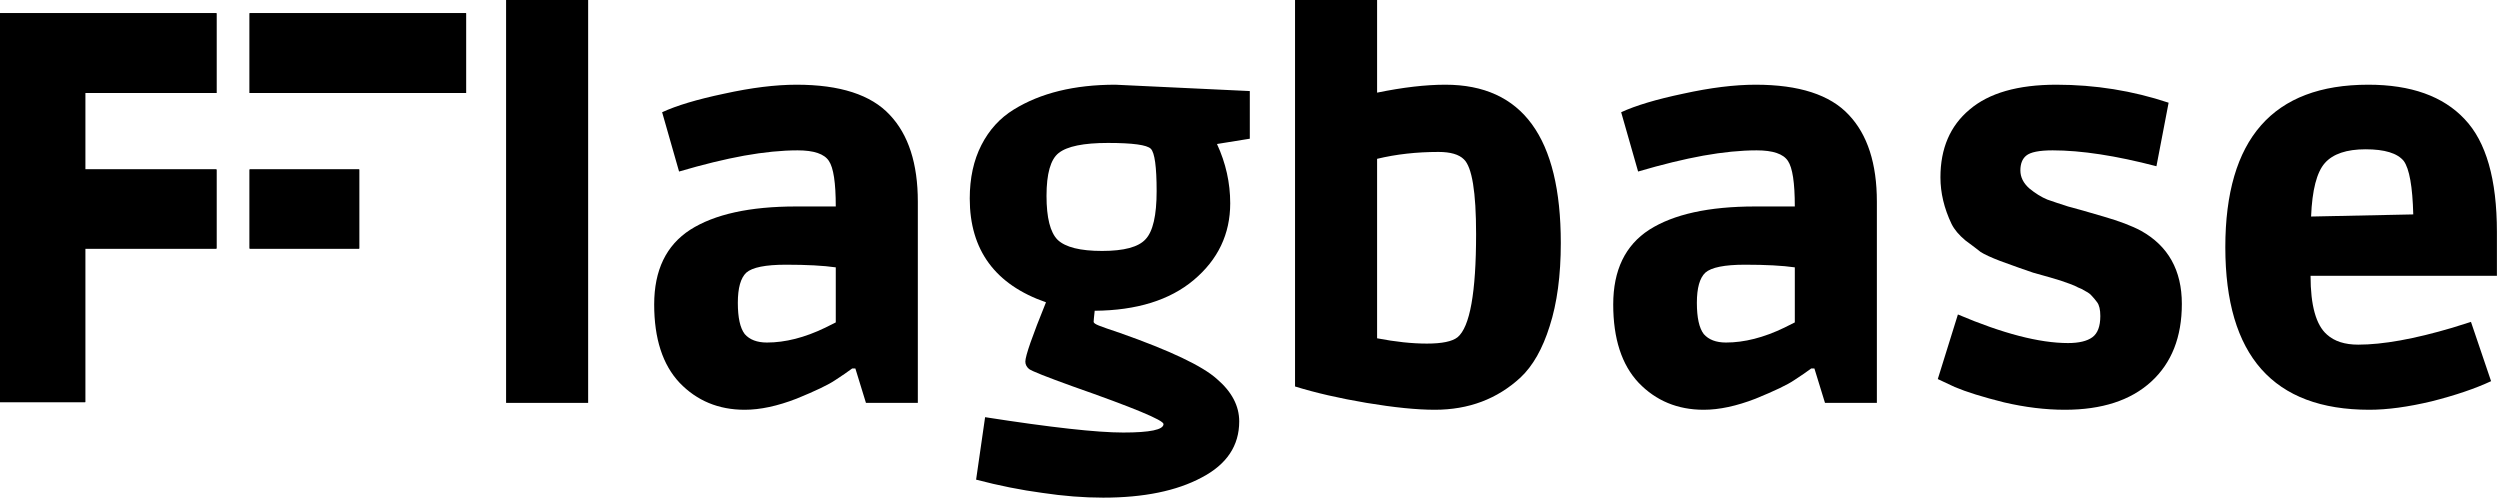 <svg width="680" height="136" viewBox="0 0 680 136" fill="none" xmlns="http://www.w3.org/2000/svg">
<path d="M0 3.584H58.88V25.296H23.184V46.088H58.88V67.616H23.184V109.384H0V3.584ZM126.776 25.296V3.584H67.896V25.296H126.776ZM97.704 67.616V46.088H67.896V67.616H97.704Z" fill="black"/>
<path d="M0 3.584H58.88V25.296H23.184V46.088H58.88V67.616H23.184V109.384H0V3.584ZM126.776 25.296V3.584H67.896V25.296H126.776ZM97.704 67.616V46.088H67.896V67.616H97.704Z" fill="black"/>
<path d="M159.976 109.584H137.656V0H159.976V109.584Z" fill="black"/>
<path d="M202.562 111.456C195.458 111.456 189.554 109.008 184.85 104.112C180.242 99.216 177.938 92.112 177.938 82.8C177.938 73.488 181.202 66.72 187.73 62.496C194.354 58.272 203.954 56.16 216.53 56.16H227.33C227.33 49.728 226.706 45.6 225.458 43.776C224.21 41.856 221.378 40.896 216.962 40.896C212.642 40.896 207.794 41.376 202.418 42.336C197.138 43.296 191.234 44.736 184.706 46.656L180.098 30.528C184.034 28.704 189.65 27.024 196.946 25.488C204.338 23.856 210.914 23.04 216.674 23.04C228.482 23.04 236.93 25.776 242.018 31.248C247.106 36.624 249.65 44.496 249.65 54.864V109.584H235.538L232.658 100.224H231.794C230.642 101.088 229.106 102.144 227.186 103.392C225.362 104.64 221.858 106.32 216.674 108.432C211.49 110.448 206.786 111.456 202.562 111.456ZM227.33 72.72C223.97 72.24 219.458 72 213.794 72C208.226 72 204.626 72.72 202.994 74.16C201.458 75.6 200.69 78.336 200.69 82.368C200.69 86.4 201.314 89.232 202.562 90.864C203.906 92.4 205.922 93.168 208.61 93.168C213.602 93.168 218.882 91.824 224.45 89.136L227.33 87.696V72.72Z" fill="black"/>
<path d="M334.62 55.296C334.62 63.648 331.308 70.608 324.684 76.176C318.156 81.648 309.18 84.432 297.756 84.528C297.564 86.256 297.468 87.264 297.468 87.552C297.468 87.84 297.948 88.176 298.908 88.56C299.868 88.944 301.788 89.616 304.668 90.576C318.3 95.376 327.084 99.552 331.02 103.104C335.052 106.56 337.068 110.4 337.068 114.624C337.068 121.248 333.66 126.336 326.844 129.888C320.028 133.536 311.1 135.36 300.06 135.36C294.78 135.36 289.26 134.928 283.5 134.064C277.74 133.296 271.74 132.096 265.5 130.464L267.948 113.472C285.804 116.256 298.332 117.648 305.532 117.648C312.828 117.648 316.476 116.88 316.476 115.344C316.476 114.288 308.268 110.88 291.852 105.12C284.652 102.528 280.668 100.944 279.9 100.368C279.228 99.792 278.892 99.12 278.892 98.352C278.892 96.816 280.764 91.44 284.508 82.224C270.684 77.424 263.772 68.016 263.772 54C263.772 48.432 264.828 43.584 266.94 39.456C269.052 35.328 271.98 32.112 275.724 29.808C283.02 25.296 292.236 23.04 303.372 23.04L339.948 24.768V37.728L331.02 39.168C333.42 44.352 334.62 49.728 334.62 55.296ZM299.772 68.256C305.724 68.256 309.66 67.2 311.58 65.088C313.596 62.976 314.604 58.608 314.604 51.984C314.604 45.36 314.076 41.52 313.02 40.464C311.964 39.408 308.076 38.88 301.356 38.88C294.732 38.88 290.268 39.792 287.964 41.616C285.756 43.344 284.652 47.232 284.652 53.28C284.652 59.232 285.66 63.216 287.676 65.232C289.788 67.248 293.82 68.256 299.772 68.256Z" fill="black"/>
<path d="M352.25 0H374.57V25.2C381.578 23.76 387.77 23.04 393.146 23.04C414.074 23.04 424.538 37.392 424.538 66.096C424.538 74.928 423.53 82.464 421.514 88.704C419.594 94.848 416.954 99.504 413.594 102.672C407.258 108.528 399.482 111.456 390.266 111.456C385.37 111.456 379.178 110.832 371.69 109.584C364.298 108.336 357.818 106.848 352.25 105.12V0ZM398.186 43.344C396.842 42 394.538 41.328 391.274 41.328C385.322 41.328 379.754 41.952 374.57 43.2V92.016C379.562 92.976 384.074 93.456 388.106 93.456C392.234 93.456 395.018 92.88 396.458 91.728C399.818 88.944 401.498 79.584 401.498 63.648C401.498 52.224 400.394 45.456 398.186 43.344Z" fill="black"/>
<path d="M463.421 111.456C456.317 111.456 450.413 109.008 445.709 104.112C441.101 99.216 438.797 92.112 438.797 82.8C438.797 73.488 442.061 66.72 448.589 62.496C455.213 58.272 464.813 56.16 477.389 56.16H488.189C488.189 49.728 487.565 45.6 486.317 43.776C485.069 41.856 482.237 40.896 477.821 40.896C473.501 40.896 468.653 41.376 463.277 42.336C457.997 43.296 452.093 44.736 445.565 46.656L440.957 30.528C444.893 28.704 450.509 27.024 457.805 25.488C465.197 23.856 471.773 23.04 477.533 23.04C489.341 23.04 497.789 25.776 502.877 31.248C507.965 36.624 510.509 44.496 510.509 54.864V109.584H496.397L493.517 100.224H492.653C491.501 101.088 489.965 102.144 488.045 103.392C486.221 104.64 482.717 106.32 477.533 108.432C472.349 110.448 467.645 111.456 463.421 111.456ZM488.189 72.72C484.829 72.24 480.317 72 474.653 72C469.085 72 465.485 72.72 463.853 74.16C462.317 75.6 461.549 78.336 461.549 82.368C461.549 86.4 462.173 89.232 463.421 90.864C464.765 92.4 466.781 93.168 469.469 93.168C474.461 93.168 479.741 91.824 485.309 89.136L488.189 87.696V72.72Z" fill="black"/>
<path d="M558.327 40.896C554.679 40.896 552.279 41.376 551.127 42.336C550.071 43.2 549.543 44.544 549.543 46.368C549.543 48.192 550.359 49.824 551.991 51.264C553.623 52.608 555.255 53.616 556.887 54.288C558.519 54.864 560.391 55.488 562.503 56.16C564.711 56.736 567.927 57.648 572.151 58.896C576.471 60.144 579.879 61.44 582.375 62.784C589.767 66.912 593.463 73.536 593.463 82.656C593.463 91.68 590.679 98.736 585.111 103.824C579.543 108.912 571.719 111.456 561.639 111.456C556.359 111.456 550.839 110.784 545.079 109.44C539.319 108 534.855 106.608 531.687 105.264L527.079 103.104L532.551 85.536C544.743 90.72 554.727 93.312 562.503 93.312C565.479 93.312 567.687 92.784 569.127 91.728C570.567 90.672 571.287 88.752 571.287 85.968C571.287 84.24 570.999 82.992 570.423 82.224C569.847 81.456 569.367 80.88 568.983 80.496C568.599 80.016 568.023 79.584 567.255 79.2C566.487 78.72 565.815 78.384 565.239 78.192C564.759 77.904 563.991 77.568 562.935 77.184C561.879 76.8 561.063 76.512 560.487 76.32C559.911 76.128 558.951 75.84 557.607 75.456C556.263 75.072 554.727 74.64 552.999 74.16C551.367 73.584 550.119 73.152 549.255 72.864C548.391 72.576 546.663 71.952 544.071 70.992C541.575 70.032 539.799 69.216 538.743 68.544C537.783 67.776 536.391 66.72 534.567 65.376C532.839 63.936 531.591 62.448 530.823 60.912C528.807 56.688 527.799 52.464 527.799 48.24C527.799 40.368 530.439 34.224 535.719 29.808C540.999 25.296 548.871 23.04 559.335 23.04C569.895 23.04 580.071 24.672 589.863 27.936L586.551 45.216C575.511 42.336 566.103 40.896 558.327 40.896Z" fill="black"/>
<path d="M644.455 111.456C618.343 111.456 605.287 96.72 605.287 67.248C605.287 37.776 618.247 23.04 644.167 23.04C655.783 23.04 664.519 26.16 670.375 32.4C676.231 38.544 679.159 48.768 679.159 63.072V75.024H628.471C628.471 83.088 629.959 88.416 632.935 91.008C634.951 92.832 637.783 93.744 641.431 93.744C648.151 93.744 656.695 92.208 667.063 89.136L672.103 87.552L677.575 103.68C673.255 105.696 667.879 107.52 661.447 109.152C655.015 110.688 649.351 111.456 644.455 111.456ZM653.815 43.776C652.087 41.664 648.631 40.608 643.447 40.608C638.263 40.608 634.567 41.856 632.359 44.352C630.151 46.848 628.903 51.696 628.615 58.896L656.407 58.32C656.215 50.736 655.351 45.888 653.815 43.776Z" fill="black"/>
</svg>
